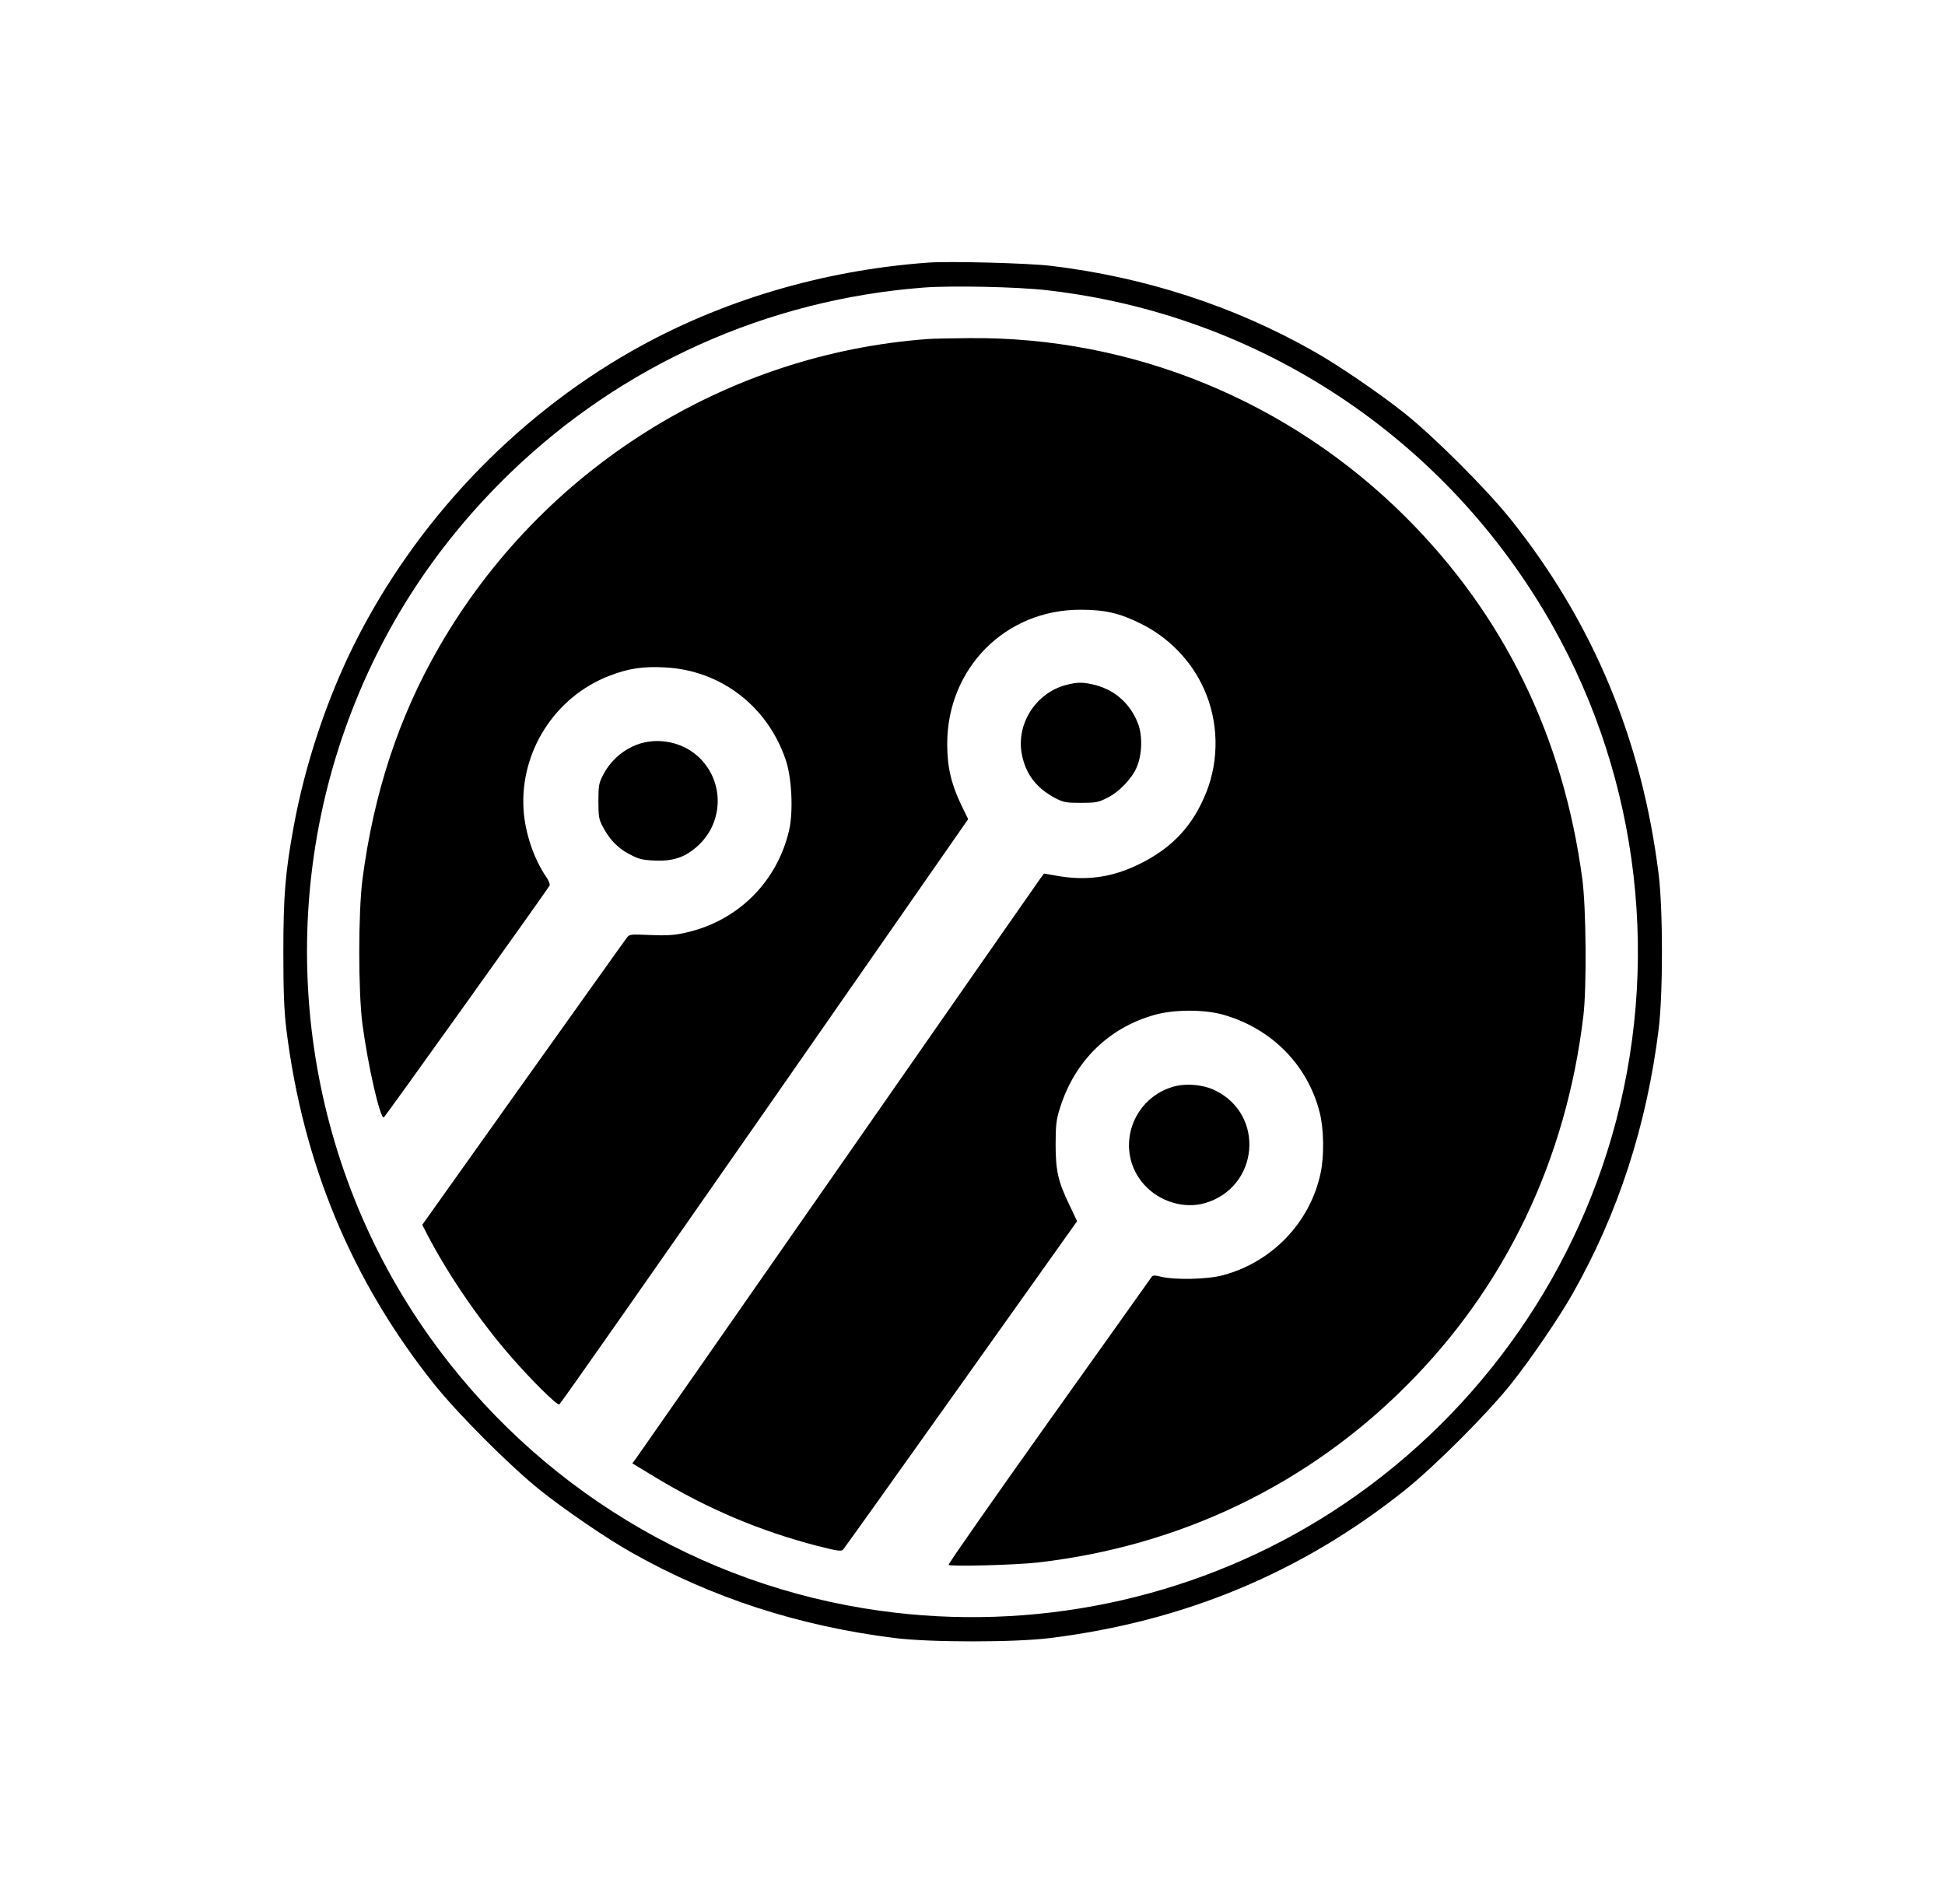 <?xml version="1.0" standalone="no"?>
<!DOCTYPE svg PUBLIC "-//W3C//DTD SVG 20010904//EN"
 "http://www.w3.org/TR/2001/REC-SVG-20010904/DTD/svg10.dtd">
<svg version="1.0" xmlns="http://www.w3.org/2000/svg"
 width="1123pt" height="1099pt" viewBox="0 0 1123 1099"
 preserveAspectRatio="xMidYMid meet">
<g transform="translate(0,1099) scale(0.1,-0.1)"
fill="#000000" stroke="none">
<path d="M5360 9474 c-611 -44 -1204 -221 -1715 -512 -679 -387 -1247 -987
-1598 -1688 -160 -320 -285 -695 -351 -1054 -49 -267 -60 -403 -60 -725 0
-226 4 -336 17 -445 96 -776 377 -1453 853 -2050 138 -173 441 -476 614 -614
140 -112 386 -280 525 -358 463 -262 969 -426 1525 -495 204 -25 686 -25 890
0 776 96 1453 377 2050 853 173 138 476 441 614 614 112 140 280 386 358 525
262 463 426 969 495 1525 25 204 25 686 0 890 -96 776 -377 1453 -853 2050
-138 173 -441 476 -614 614 -140 112 -386 280 -525 358 -460 261 -974 428
-1515 493 -129 16 -586 28 -710 19z m680 -159 c1233 -139 2314 -856 2925
-1939 504 -894 627 -1962 340 -2951 -267 -918 -872 -1710 -1689 -2210 -752
-460 -1653 -647 -2535 -524 -1042 144 -1984 716 -2599 1579 -711 996 -901
2290 -509 3455 198 586 520 1095 968 1530 648 628 1490 1006 2394 1075 161 12
538 4 705 -15z"/>
<path d="M5360 9033 c-1172 -85 -2233 -753 -2824 -1777 -233 -403 -378 -844
-443 -1341 -25 -193 -25 -653 0 -840 32 -240 102 -545 123 -536 7 3 925 1287
957 1338 4 6 -4 29 -19 50 -72 105 -122 254 -131 387 -22 336 181 653 494 774
110 43 196 56 322 49 321 -16 592 -223 697 -532 36 -104 45 -301 20 -409 -70
-300 -299 -525 -600 -591 -61 -14 -107 -17 -200 -13 -115 5 -122 5 -137 -16
-9 -11 -278 -389 -599 -839 l-582 -818 32 -62 c120 -229 297 -488 474 -692
121 -140 271 -288 285 -283 6 1 539 763 1186 1691 l1175 1688 -40 82 c-58 121
-81 220 -81 352 0 437 336 776 770 775 142 0 226 -20 347 -80 161 -79 291
-213 364 -374 86 -188 91 -411 14 -602 -77 -193 -198 -321 -389 -414 -156 -76
-302 -96 -473 -66 l-74 13 -23 -31 c-12 -17 -537 -769 -1165 -1671 -628 -902
-1153 -1654 -1166 -1672 l-23 -31 132 -80 c301 -182 605 -311 938 -397 105
-27 136 -32 146 -22 6 6 313 436 682 955 l670 942 -44 93 c-66 136 -80 198
-80 352 0 108 4 143 24 205 84 272 280 466 547 541 112 32 287 32 397 1 280
-80 488 -291 557 -566 24 -95 26 -249 5 -348 -60 -284 -279 -514 -564 -590
-88 -24 -274 -28 -355 -9 -40 10 -51 9 -57 -1 -5 -7 -271 -382 -593 -833 -321
-451 -582 -824 -579 -829 7 -11 390 -1 518 14 817 94 1553 447 2125 1020 572
571 923 1304 1022 2135 20 165 16 626 -6 790 -110 823 -452 1523 -1020 2090
-672 670 -1578 1042 -2520 1033 -105 -1 -211 -3 -236 -5z"/>
<path d="M6153 7035 c-174 -47 -287 -226 -253 -400 22 -114 84 -195 192 -252
47 -25 64 -28 148 -28 84 0 102 3 151 28 67 32 142 109 171 175 32 71 36 182
9 254 -44 114 -130 192 -246 223 -71 18 -103 18 -172 0z"/>
<path d="M3653 6681 c-74 -35 -132 -91 -170 -163 -25 -48 -28 -63 -28 -153 0
-86 3 -106 24 -145 40 -76 86 -125 153 -160 54 -29 75 -35 148 -38 106 -5 176
19 247 83 155 139 156 380 2 519 -101 91 -255 114 -376 57z"/>
<path d="M6766 4714 c-243 -77 -328 -376 -160 -563 88 -98 229 -141 350 -107
312 90 351 509 60 651 -71 35 -176 43 -250 19z"/>
</g>
</svg>

